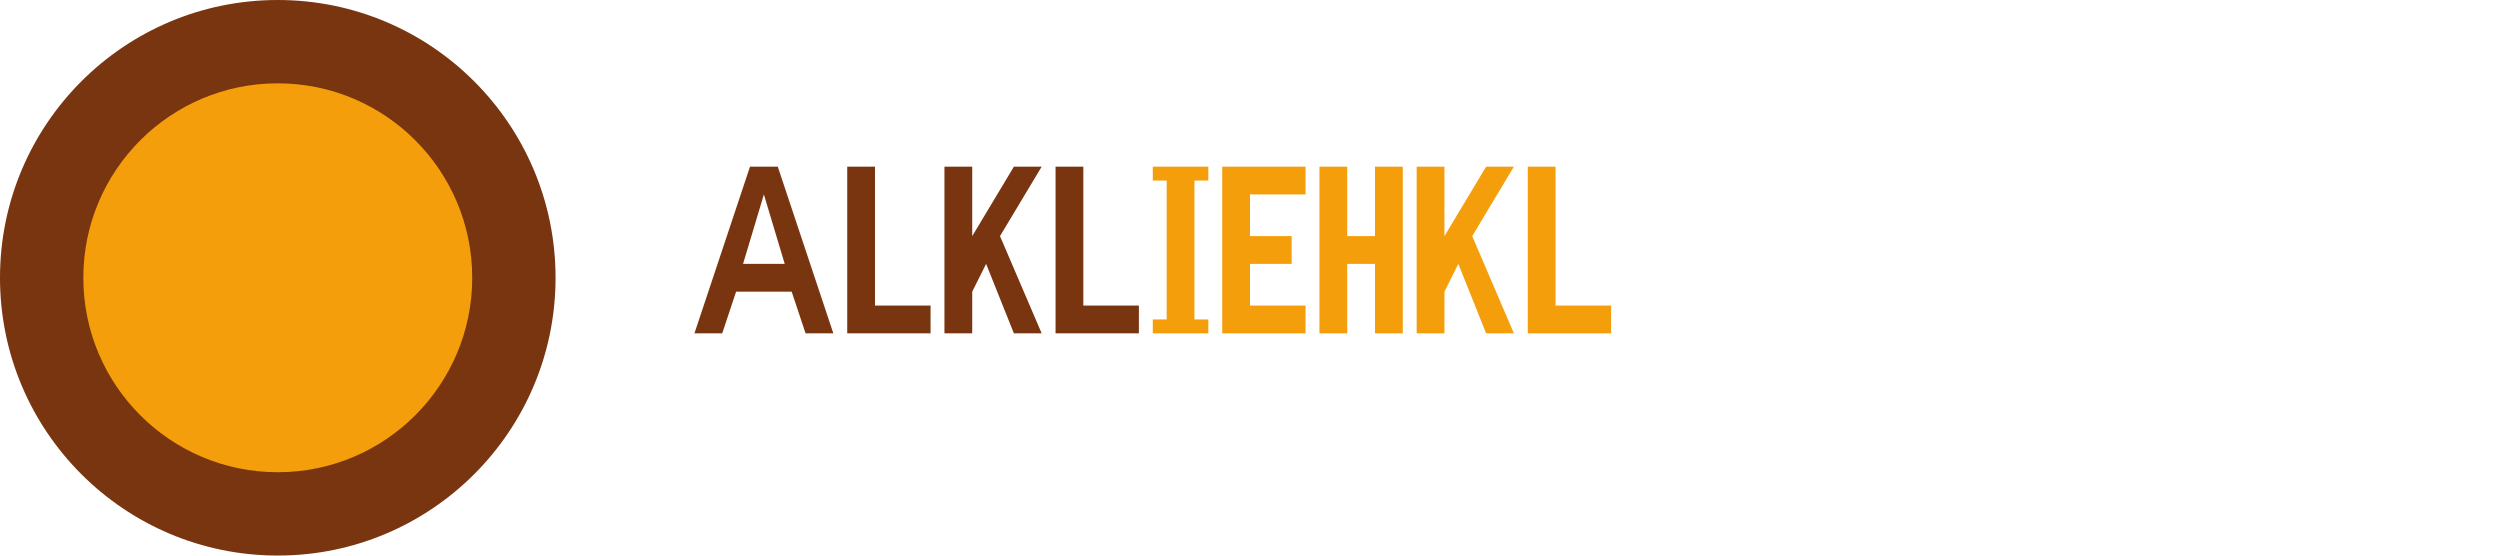<?xml version="1.0" encoding="UTF-8"?>
<svg width="180" height="40" viewBox="0 0 180 40" fill="none" xmlns="http://www.w3.org/2000/svg">
  <!-- Corn Icon -->
  <circle cx="20" cy="20" r="20" fill="#78350F"/>
  <circle cx="20" cy="20" r="14" fill="#F59E0B"/>
  
  <!-- MAIZ.crypto Text -->
  <path d="M50 24L54 12H56L60 24H58L57 21H53L52 24H50ZM53.5 19H56.5L55 14L53.5 19Z" fill="#78350F"/>
  <path d="M61 24V12H63V22H67V24H61Z" fill="#78350F"/>
  <path d="M68 24V12H70V17L73 12H75L72 17L75 24H73L71 19L70 21V24H68Z" fill="#78350F"/>
  <path d="M76 24V12H78V22H82V24H76Z" fill="#78350F"/>
  <path d="M83 24V23H84V13H83V12H87V13H86V23H87V24H83Z" fill="#F59E0B"/>
  <path d="M88 24V12H94V14H90V17H93V19H90V22H94V24H88Z" fill="#F59E0B"/>
  <path d="M95 24V12H97V17H99V12H101V24H99V19H97V24H95Z" fill="#F59E0B"/>
  <path d="M102 24V12H104V17L107 12H109L106 17L109 24H107L105 19L104 21V24H102Z" fill="#F59E0B"/>
  <path d="M110 24V12H112V22H116V24H110Z" fill="#F59E0B"/>
</svg>
